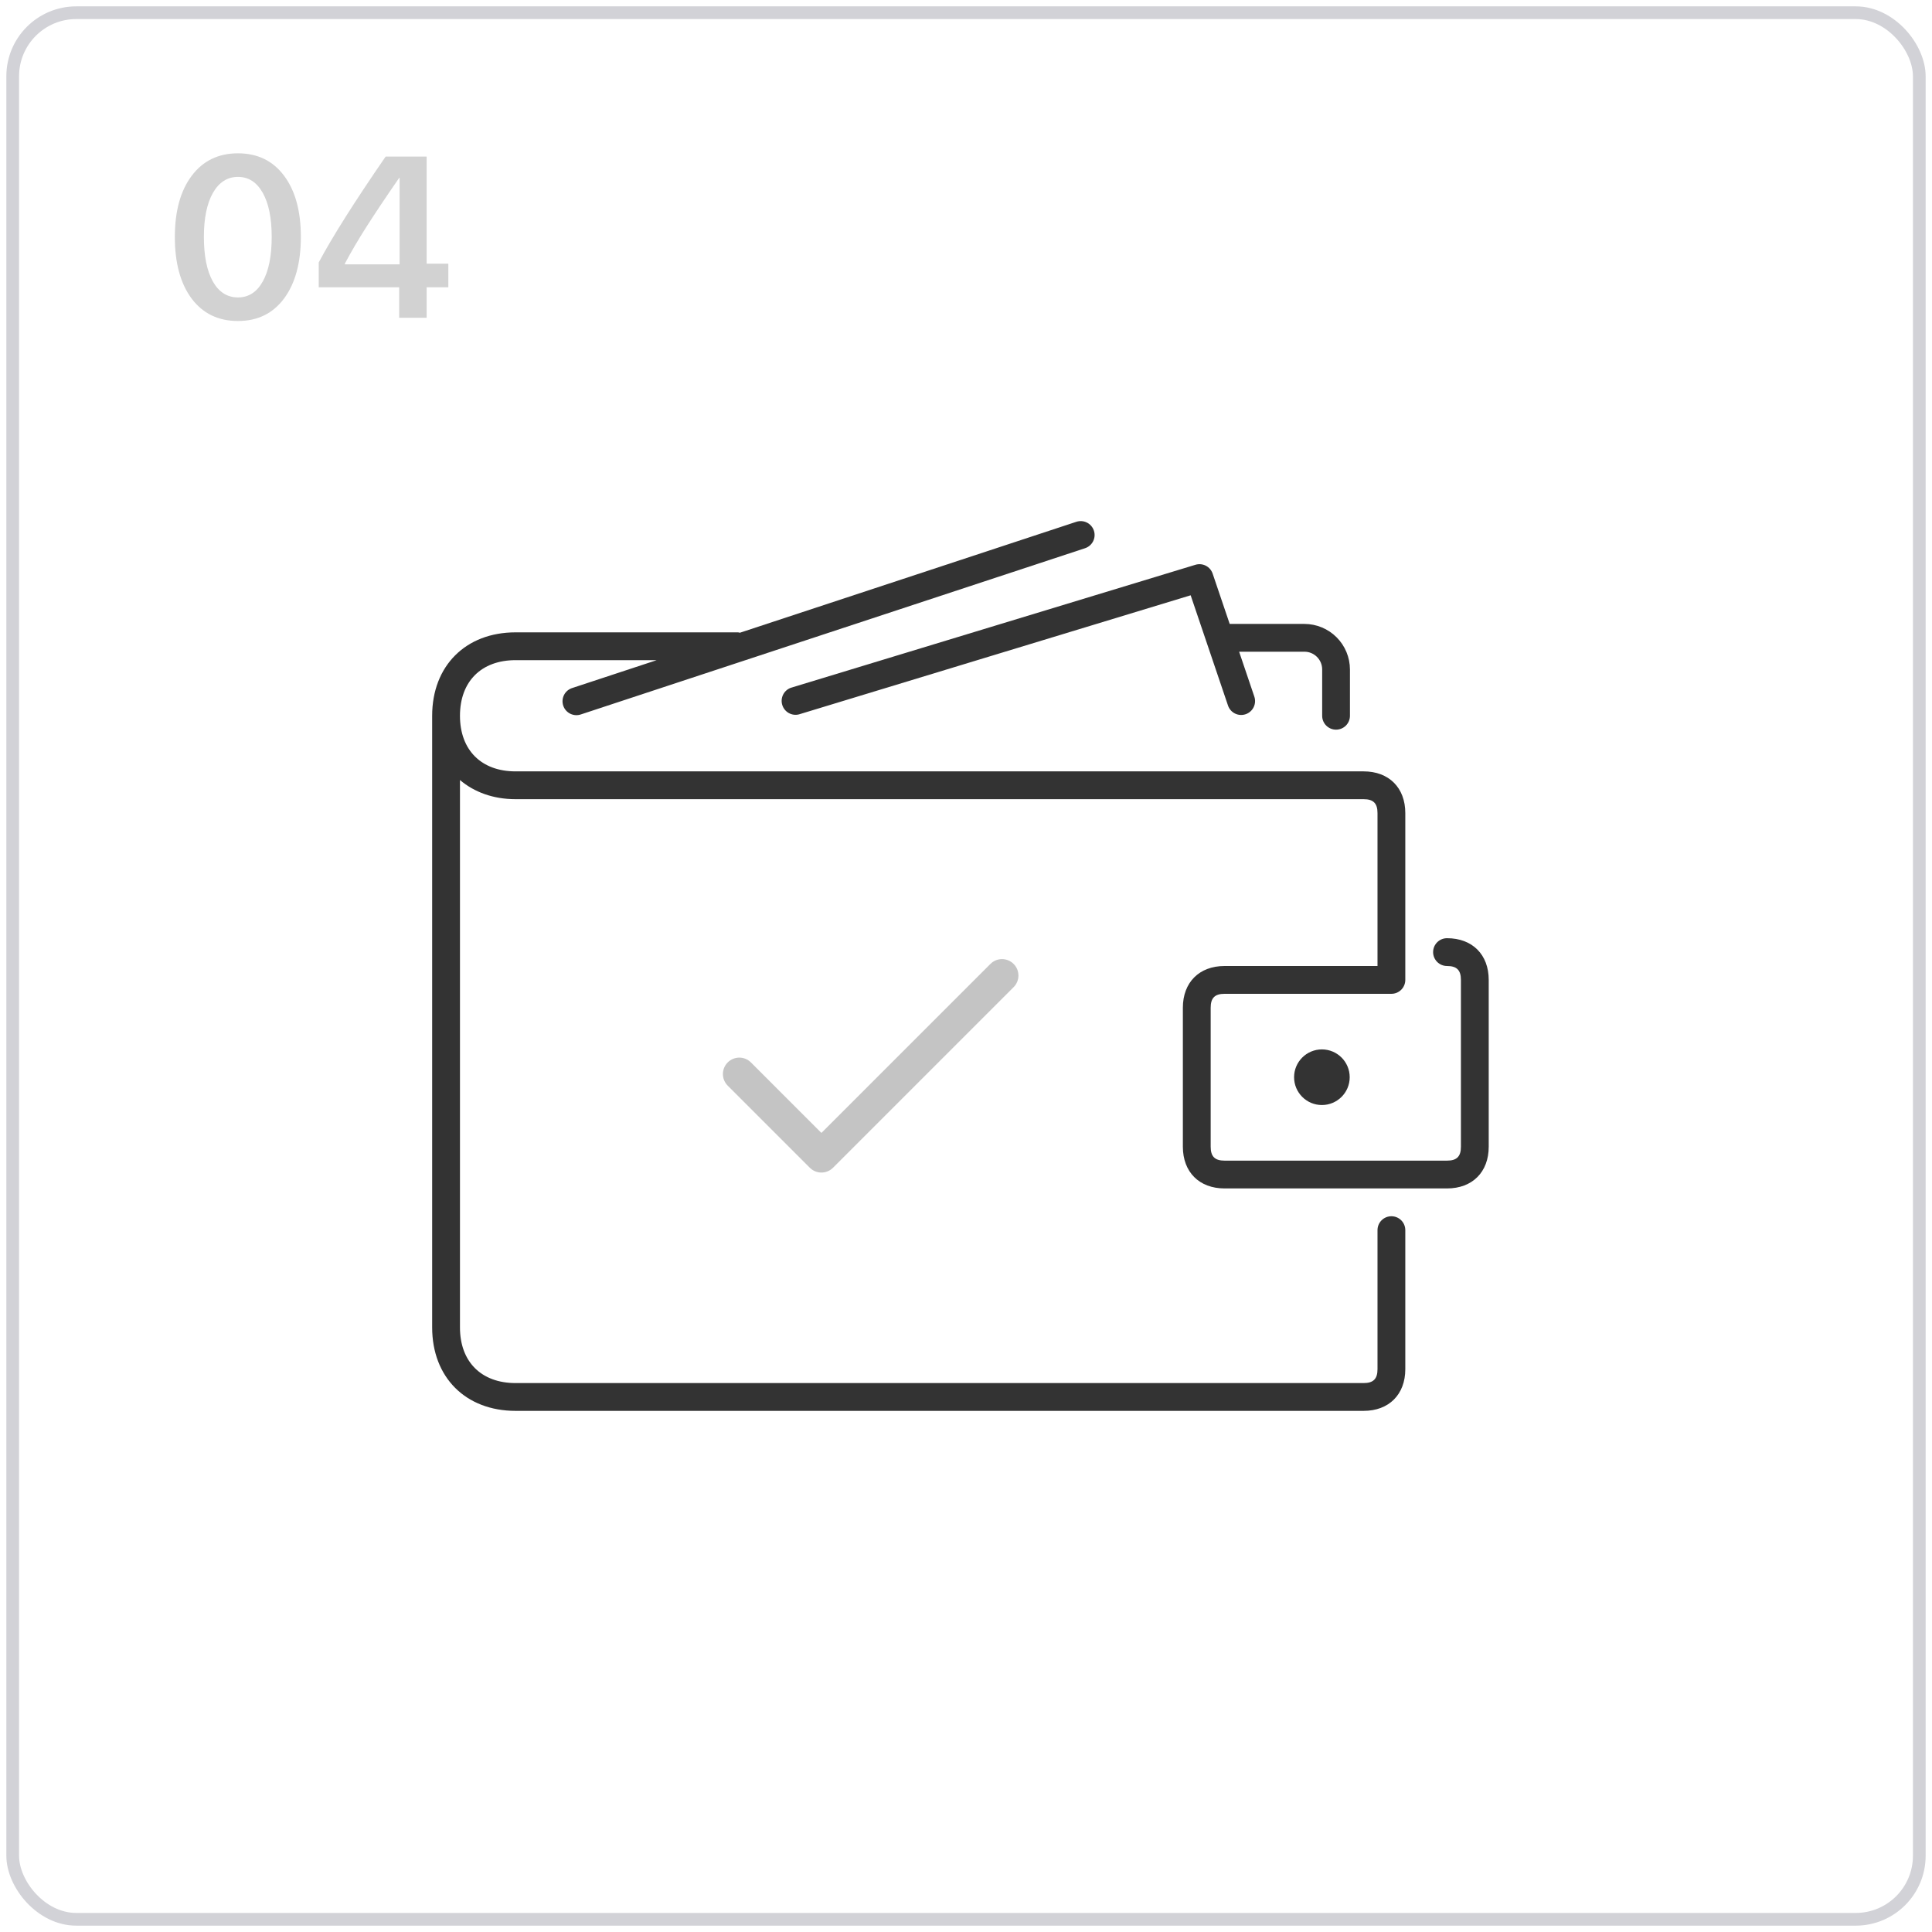 <svg width="152" height="152" viewBox="0 0 152 152" fill="none" xmlns="http://www.w3.org/2000/svg">
<rect x="1" y="1" width="150" height="150" rx="5" stroke="#D2D2D7"/>
<g clip-path="url(#clip0)">
<path d="M105.113 57.406C105.403 57.406 105.682 57.291 105.887 57.086C106.092 56.881 106.207 56.603 106.207 56.313V52.67C106.206 51.721 105.828 50.81 105.156 50.138C104.485 49.466 103.574 49.089 102.624 49.087H96.746L95.405 45.13C95.314 44.861 95.122 44.638 94.869 44.508C94.616 44.378 94.323 44.352 94.051 44.434L62.217 54.112C61.953 54.208 61.736 54.402 61.611 54.653C61.486 54.904 61.462 55.193 61.544 55.461C61.626 55.73 61.807 55.956 62.051 56.095C62.295 56.233 62.583 56.273 62.855 56.205L93.675 46.834L96.613 55.508C96.706 55.782 96.904 56.009 97.164 56.137C97.424 56.266 97.725 56.285 98 56.192C98.274 56.099 98.501 55.901 98.629 55.641C98.758 55.381 98.778 55.08 98.684 54.805L97.488 51.273H102.626C103.396 51.273 104.022 51.898 104.022 52.668V56.313C104.02 56.916 104.51 57.406 105.113 57.406Z" fill="#333333"/>
<path d="M113.844 73.813C113.554 73.813 113.275 73.928 113.07 74.133C112.865 74.338 112.75 74.617 112.75 74.907C112.75 75.197 112.865 75.475 113.07 75.68C113.275 75.885 113.554 76 113.844 76C114.612 76 114.938 76.326 114.938 77.094V90.219C114.938 90.987 114.612 91.313 113.844 91.313H96.344C95.576 91.313 95.25 90.987 95.25 90.219V79.282C95.25 78.514 95.576 78.188 96.344 78.188H109.469C109.759 78.188 110.037 78.073 110.242 77.868C110.447 77.662 110.562 77.384 110.562 77.094V63.969C110.562 61.976 109.274 60.688 107.281 60.688H40.562C37.865 60.688 36.188 59.01 36.188 56.313C36.188 53.616 37.865 51.938 40.562 51.938H51.666L45.047 54.121C44.906 54.162 44.774 54.231 44.66 54.323C44.546 54.416 44.451 54.531 44.383 54.661C44.314 54.791 44.272 54.934 44.26 55.081C44.248 55.227 44.265 55.375 44.311 55.514C44.357 55.654 44.431 55.783 44.528 55.894C44.625 56.004 44.744 56.094 44.876 56.158C45.009 56.221 45.153 56.258 45.3 56.264C45.447 56.271 45.594 56.248 45.732 56.197L85.367 43.131C85.503 43.086 85.63 43.014 85.738 42.92C85.847 42.827 85.936 42.712 86.001 42.584C86.066 42.455 86.104 42.316 86.115 42.172C86.125 42.029 86.108 41.885 86.062 41.748C86.017 41.612 85.946 41.486 85.852 41.377C85.758 41.268 85.644 41.179 85.515 41.114C85.387 41.05 85.247 41.011 85.104 41.001C84.96 40.99 84.816 41.008 84.68 41.053L58.211 49.781C58.161 49.772 58.115 49.75 58.062 49.75H40.562C36.638 49.75 34 52.389 34 56.313V104.438C34 108.362 36.638 111 40.562 111H107.281C109.274 111 110.562 109.712 110.562 107.719V96.782C110.562 96.492 110.447 96.213 110.242 96.008C110.037 95.803 109.759 95.688 109.469 95.688C109.179 95.688 108.9 95.803 108.695 96.008C108.49 96.213 108.375 96.492 108.375 96.782V107.719C108.375 108.487 108.049 108.813 107.281 108.813H40.562C37.865 108.813 36.188 107.135 36.188 104.438V61.37C37.31 62.318 38.795 62.875 40.562 62.875H107.281C108.049 62.875 108.375 63.201 108.375 63.969V76H96.344C94.351 76 93.062 77.289 93.062 79.282V90.219C93.062 92.212 94.351 93.5 96.344 93.5H113.844C115.837 93.5 117.125 92.212 117.125 90.219V77.094C117.125 75.101 115.837 73.813 113.844 73.813Z" fill="#333333"/>
<path d="M104 86.938C105.208 86.938 106.188 85.958 106.188 84.75C106.188 83.542 105.208 82.562 104 82.562C102.792 82.562 101.812 83.542 101.812 84.75C101.812 85.958 102.792 86.938 104 86.938Z" fill="#333333"/>
<path fill-rule="evenodd" clip-rule="evenodd" d="M79.747 75.837C80.251 76.341 80.251 77.159 79.747 77.663L65.538 91.872C65.034 92.376 64.216 92.376 63.712 91.872L57.253 85.413C56.749 84.909 56.749 84.091 57.253 83.587C57.758 83.082 58.576 83.082 59.08 83.587L64.625 89.132L77.92 75.837C78.424 75.332 79.242 75.332 79.747 75.837Z" fill="#C4C4C4"/>
</g>
<path d="M18.722 25.255C17.175 25.255 15.959 24.666 15.074 23.488C14.195 22.305 13.756 20.69 13.756 18.645C13.756 16.612 14.198 15.007 15.083 13.829C15.968 12.651 17.181 12.062 18.722 12.062C20.263 12.062 21.473 12.651 22.352 13.829C23.23 15.001 23.67 16.604 23.67 18.637C23.67 20.676 23.23 22.29 22.352 23.48C21.473 24.663 20.263 25.255 18.722 25.255ZM18.722 23.4C19.56 23.4 20.21 22.981 20.673 22.144C21.142 21.306 21.376 20.14 21.376 18.645C21.376 17.163 21.142 16.006 20.673 15.174C20.204 14.336 19.554 13.917 18.722 13.917C17.89 13.917 17.233 14.336 16.753 15.174C16.278 16.012 16.041 17.166 16.041 18.637C16.041 20.131 16.275 21.3 16.744 22.144C17.219 22.981 17.878 23.4 18.722 23.4ZM31.404 25V22.601H25.076V20.649C26.119 18.681 27.874 15.903 30.341 12.317H33.566V20.746H35.272V22.601H33.566V25H31.404ZM27.133 20.737V20.799H31.439V13.996H31.404C30.332 15.549 29.474 16.832 28.829 17.846C28.185 18.859 27.619 19.823 27.133 20.737Z" fill="#D2D2D2"/>
<defs>
<clipPath id="clip0">
<rect width="83.125" height="70" fill="white" transform="translate(34 41)"/>
</clipPath>
</defs>
</svg>
